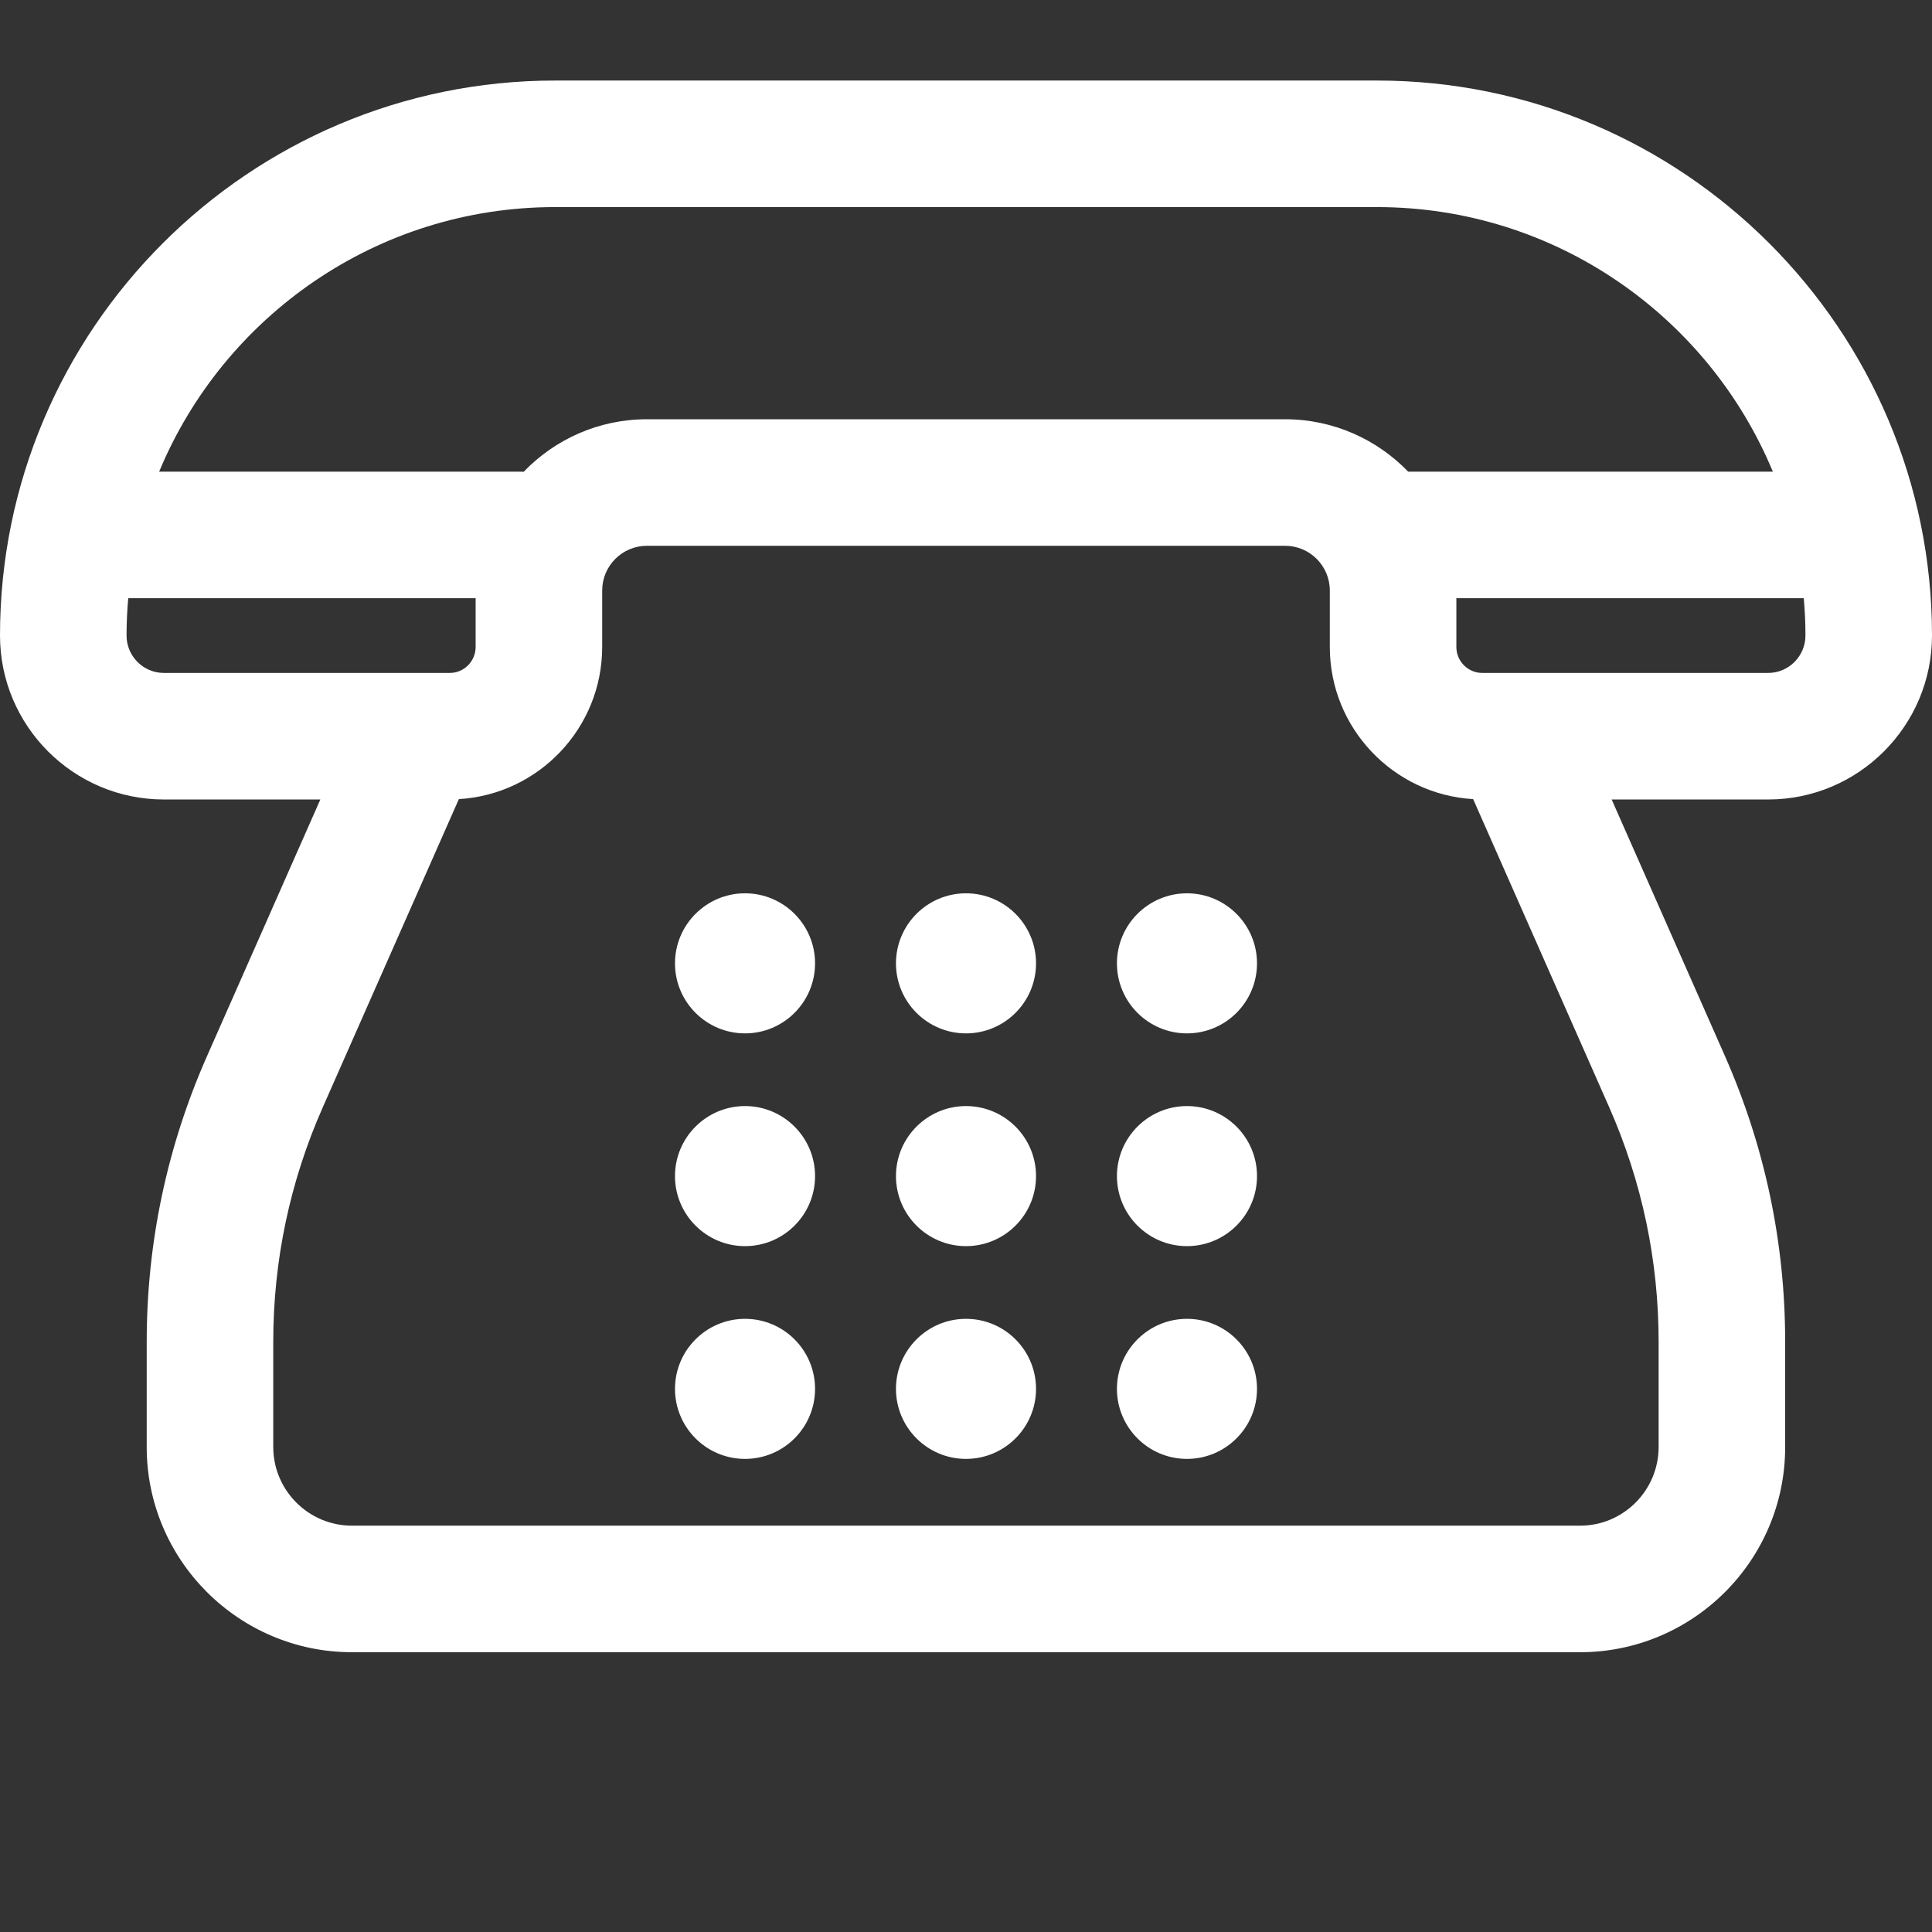 <svg width="16" height="16" viewBox="0 0 16 16" fill="none" xmlns="http://www.w3.org/2000/svg">
<rect x="0" y="0" width="16" height="16" fill="#333333" stroke="none"/>
<path d="M16 5.263C16 2.729 13.938 0.667 11.403 0.667H4.597C2.062 0.667 0 2.729 0 5.263C0 6.012 0.609 6.621 1.357 6.621H2.653L1.715 8.745C1.383 9.496 1.215 10.293 1.215 11.113V11.984C1.215 12.921 1.978 13.683 2.915 13.683H13.085C14.022 13.683 14.784 12.921 14.784 11.984V11.113C14.784 10.292 14.616 9.496 14.285 8.745L13.347 6.621H14.643C15.391 6.621 16 6.012 16 5.263ZM4.597 1.715H11.403V1.715C12.88 1.715 14.148 2.621 14.682 3.906H11.662C11.404 3.639 11.042 3.472 10.642 3.472H5.358C4.957 3.472 4.595 3.639 4.337 3.907C4.327 3.907 4.317 3.906 4.306 3.906H1.318C1.852 2.621 3.121 1.715 4.597 1.715ZM1.357 5.573C1.187 5.573 1.048 5.434 1.048 5.263C1.048 5.159 1.053 5.056 1.062 4.954H3.939V5.358C3.939 5.476 3.843 5.573 3.725 5.573H1.357V5.573ZM13.736 11.113V11.983C13.736 12.343 13.444 12.635 13.085 12.635H2.915C2.556 12.635 2.263 12.343 2.263 11.983V11.113C2.263 10.439 2.401 9.785 2.674 9.168L3.8 6.618C4.461 6.579 4.987 6.029 4.987 5.358V4.891C4.987 4.686 5.153 4.52 5.358 4.52H10.642C10.847 4.52 11.013 4.686 11.013 4.891V5.358C11.013 6.029 11.539 6.579 12.2 6.618L13.326 9.168C13.598 9.785 13.736 10.439 13.736 11.113ZM12.275 5.573V5.573C12.157 5.573 12.061 5.476 12.061 5.358V4.954H14.938C14.947 5.056 14.952 5.159 14.952 5.263C14.952 5.434 14.813 5.573 14.643 5.573H12.275V5.573Z" fill="white"/>
<path d="M6.17 8.558C6.49 8.558 6.75 8.298 6.75 7.978C6.75 7.658 6.49 7.398 6.17 7.398C5.85 7.398 5.59 7.658 5.59 7.978C5.59 8.298 5.85 8.558 6.17 8.558Z" fill="white"/>
<path d="M8 8.558C8.32 8.558 8.58 8.298 8.58 7.978C8.58 7.658 8.32 7.398 8 7.398C7.68 7.398 7.42 7.658 7.42 7.978C7.42 8.298 7.68 8.558 8 8.558Z" fill="white"/>
<path d="M9.83 8.558C10.15 8.558 10.41 8.298 10.41 7.978C10.41 7.658 10.15 7.398 9.83 7.398C9.51 7.398 9.25 7.658 9.25 7.978C9.25 8.298 9.51 8.558 9.83 8.558Z" fill="white"/>
<path d="M6.17 10.32C6.49 10.32 6.75 10.06 6.75 9.74C6.75 9.42 6.49 9.16 6.17 9.16C5.85 9.16 5.59 9.42 5.59 9.74C5.59 10.06 5.85 10.32 6.17 10.32Z" fill="white"/>
<path d="M8 10.32C8.32 10.32 8.58 10.06 8.58 9.74C8.58 9.42 8.32 9.16 8 9.16C7.68 9.16 7.42 9.42 7.42 9.74C7.42 10.06 7.68 10.32 8 10.32Z" fill="white"/>
<path d="M9.83 10.32C10.15 10.32 10.41 10.06 10.41 9.74C10.41 9.42 10.15 9.16 9.83 9.16C9.51 9.16 9.25 9.42 9.25 9.74C9.25 10.06 9.51 10.32 9.83 10.32Z" fill="white"/>
<path d="M6.17 12.082C6.49 12.082 6.75 11.822 6.75 11.502C6.75 11.182 6.49 10.922 6.17 10.922C5.85 10.922 5.59 11.182 5.59 11.502C5.59 11.822 5.85 12.082 6.17 12.082Z" fill="white"/>
<path d="M8 12.082C8.32 12.082 8.58 11.822 8.58 11.502C8.58 11.182 8.32 10.922 8 10.922C7.68 10.922 7.42 11.182 7.42 11.502C7.42 11.822 7.68 12.082 8 12.082Z" fill="white"/>
<path d="M9.83 12.082C10.15 12.082 10.41 11.822 10.41 11.502C10.41 11.182 10.15 10.922 9.83 10.922C9.51 10.922 9.25 11.182 9.25 11.502C9.25 11.822 9.51 12.082 9.83 12.082Z" fill="white"/>
</svg>

